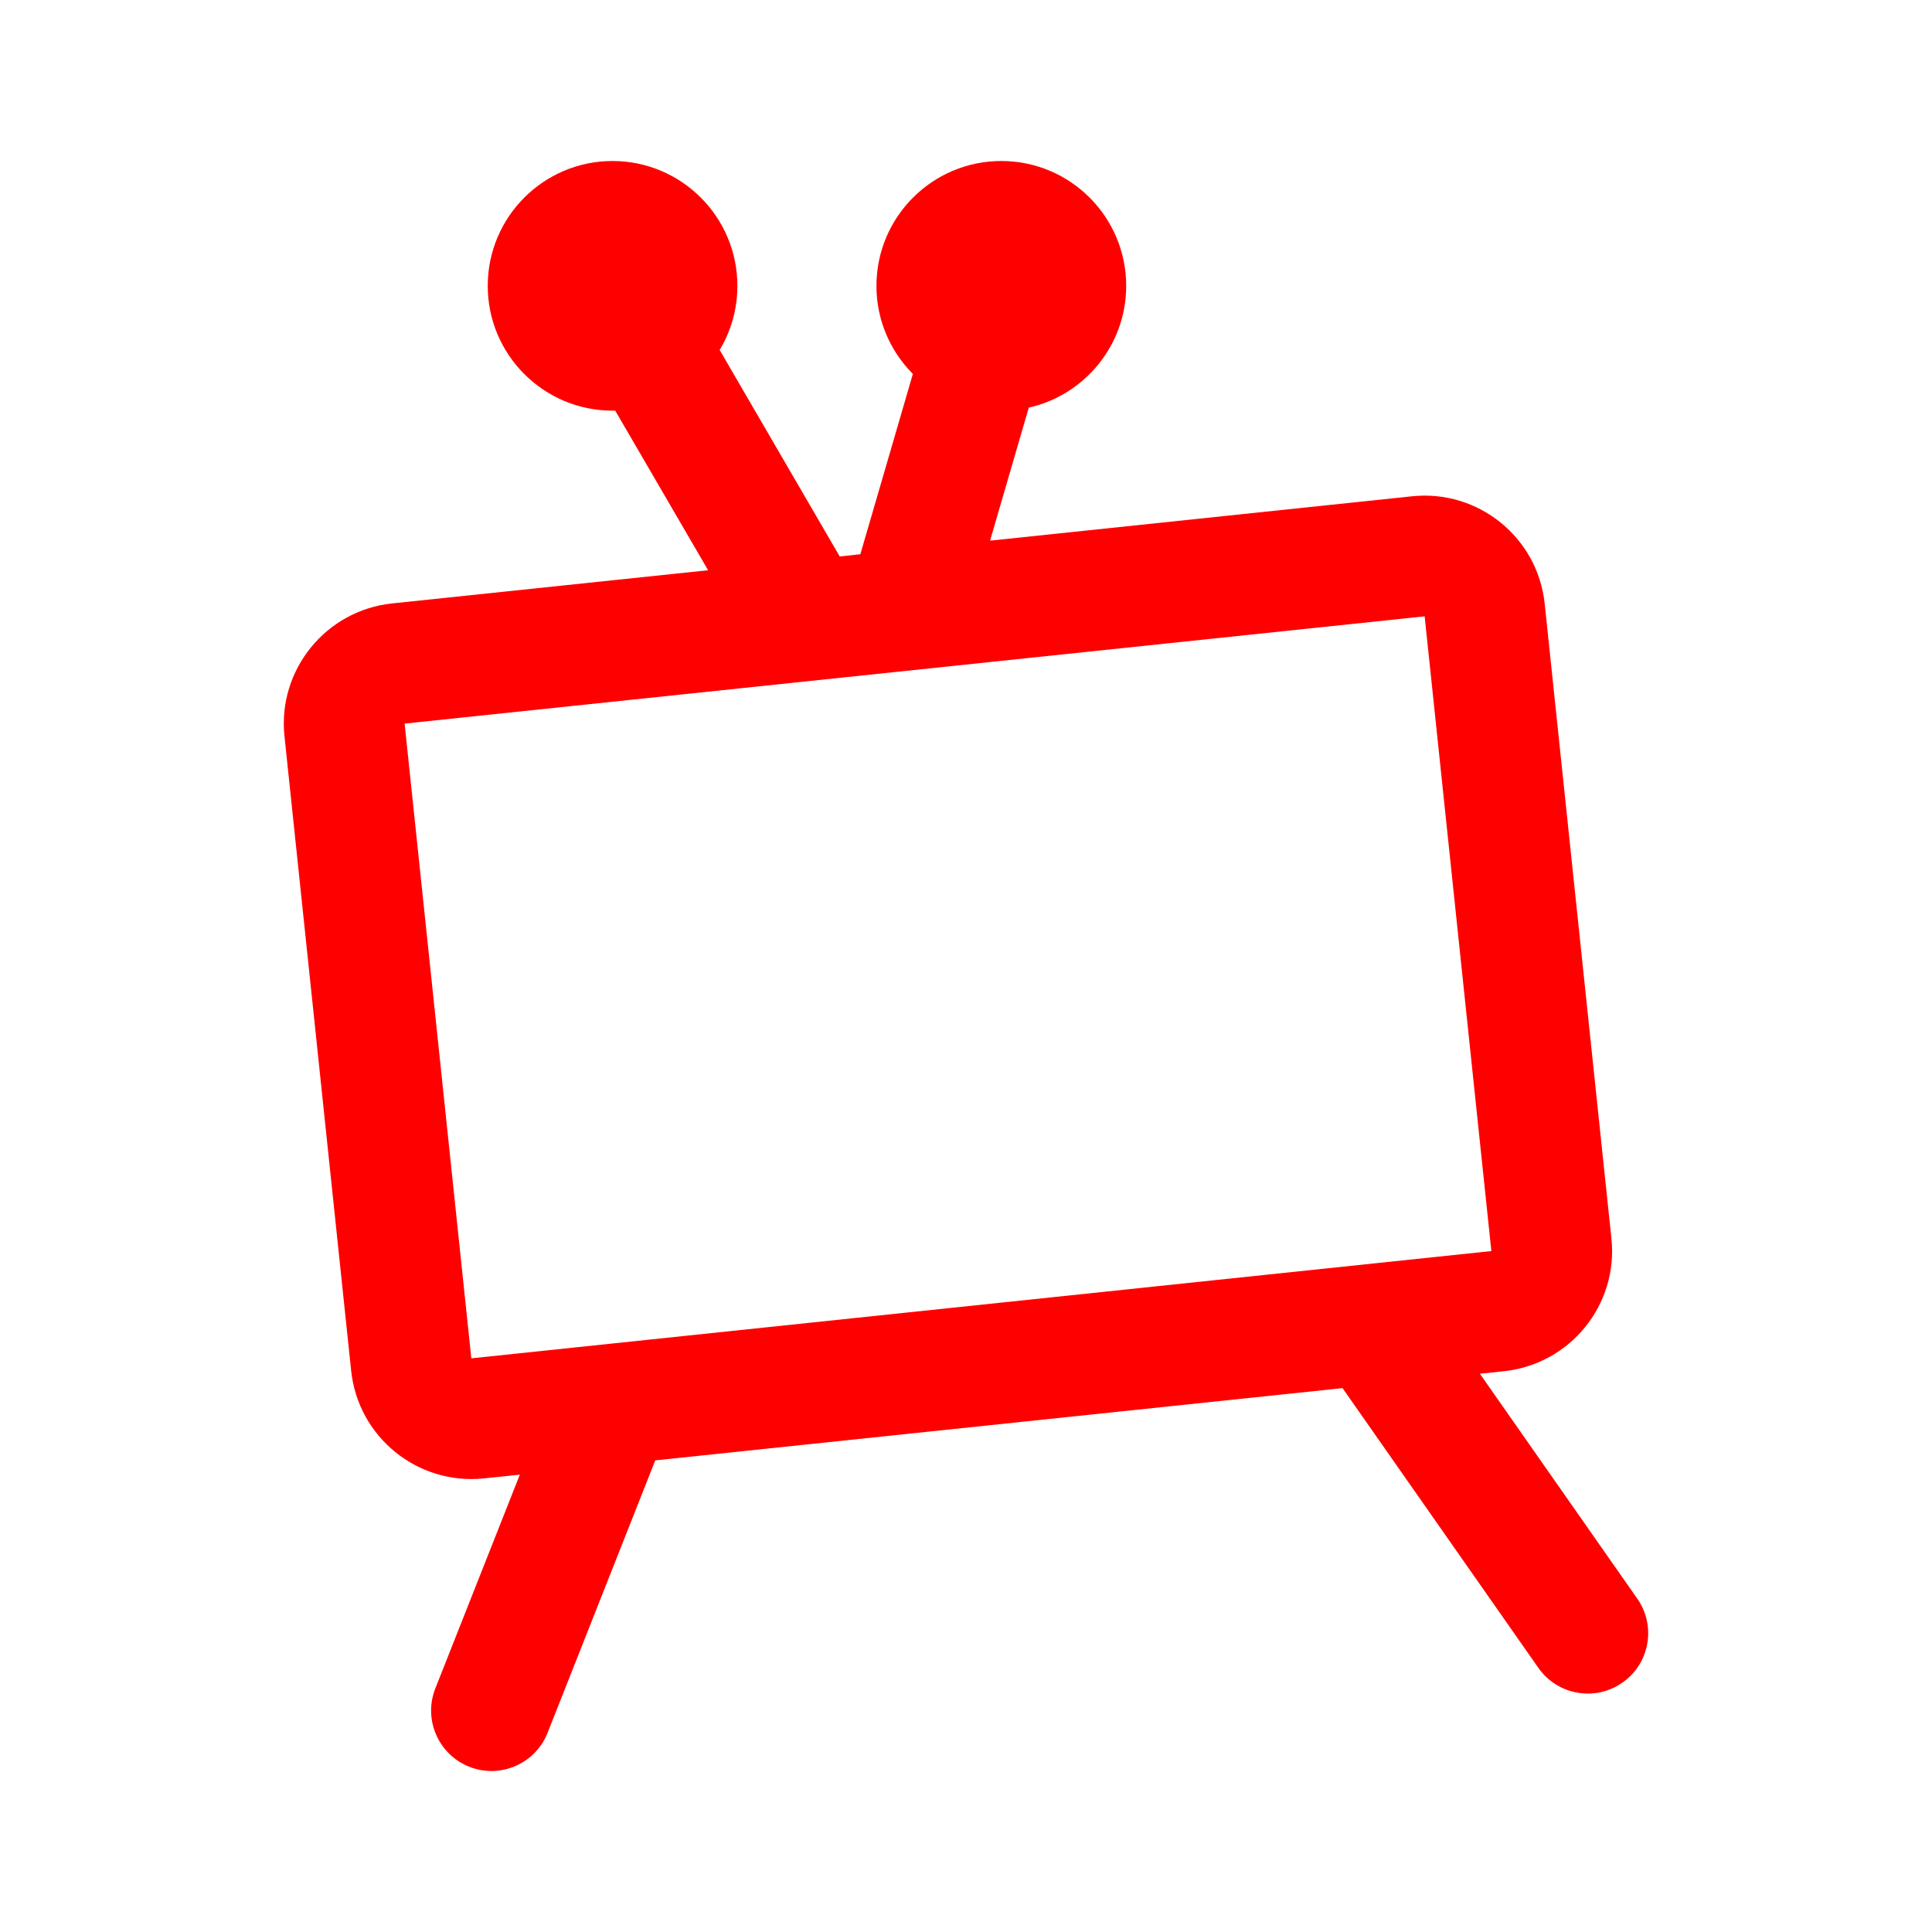 <svg id="vector" xmlns="http://www.w3.org/2000/svg" width="192" height="192" viewBox="0 0 192 192"><path fill="#FF000000" d="M90.72,37.16L85.5,55.08L83.45,55.3L71.52,34.78C72.64,32.92 73.28,30.74 73.28,28.41C73.28,21.56 67.72,16 60.87,16C54.03,16 48.47,21.56 48.47,28.41C48.47,35.25 54.03,40.81 60.87,40.81C60.96,40.81 61.05,40.81 61.14,40.81L70.37,56.67L38.95,59.97C32.37,60.67 27.58,66.58 28.27,73.16C28.27,73.16 34.9,136.24 34.9,136.24C35.6,142.83 41.51,147.61 48.09,146.92L51.66,146.55L43.26,167.8C42.05,170.88 43.56,174.36 46.64,175.58C49.72,176.8 53.21,175.28 54.42,172.2L65.12,145.13L133.42,137.95L152.88,165.75C154.78,168.46 158.52,169.12 161.23,167.22C163.95,165.33 164.61,161.58 162.71,158.87L147.07,136.52L149.46,136.27C156.05,135.57 160.84,129.66 160.14,123.08C160.14,123.08 153.51,60 153.51,60C152.82,53.41 146.91,48.63 140.33,49.32L98.39,53.73L102.24,40.51C107.77,39.27 111.92,34.32 111.92,28.41C111.92,21.56 106.36,16 99.51,16C92.66,16 87.1,21.56 87.1,28.41C87.1,31.82 88.48,34.91 90.72,37.16ZM148.21,124.33L141.58,61.25L40.21,71.91L46.84,134.99L148.21,124.33Z" stroke-linejoin="round" fill-rule="evenodd" id="path_0"/></svg>